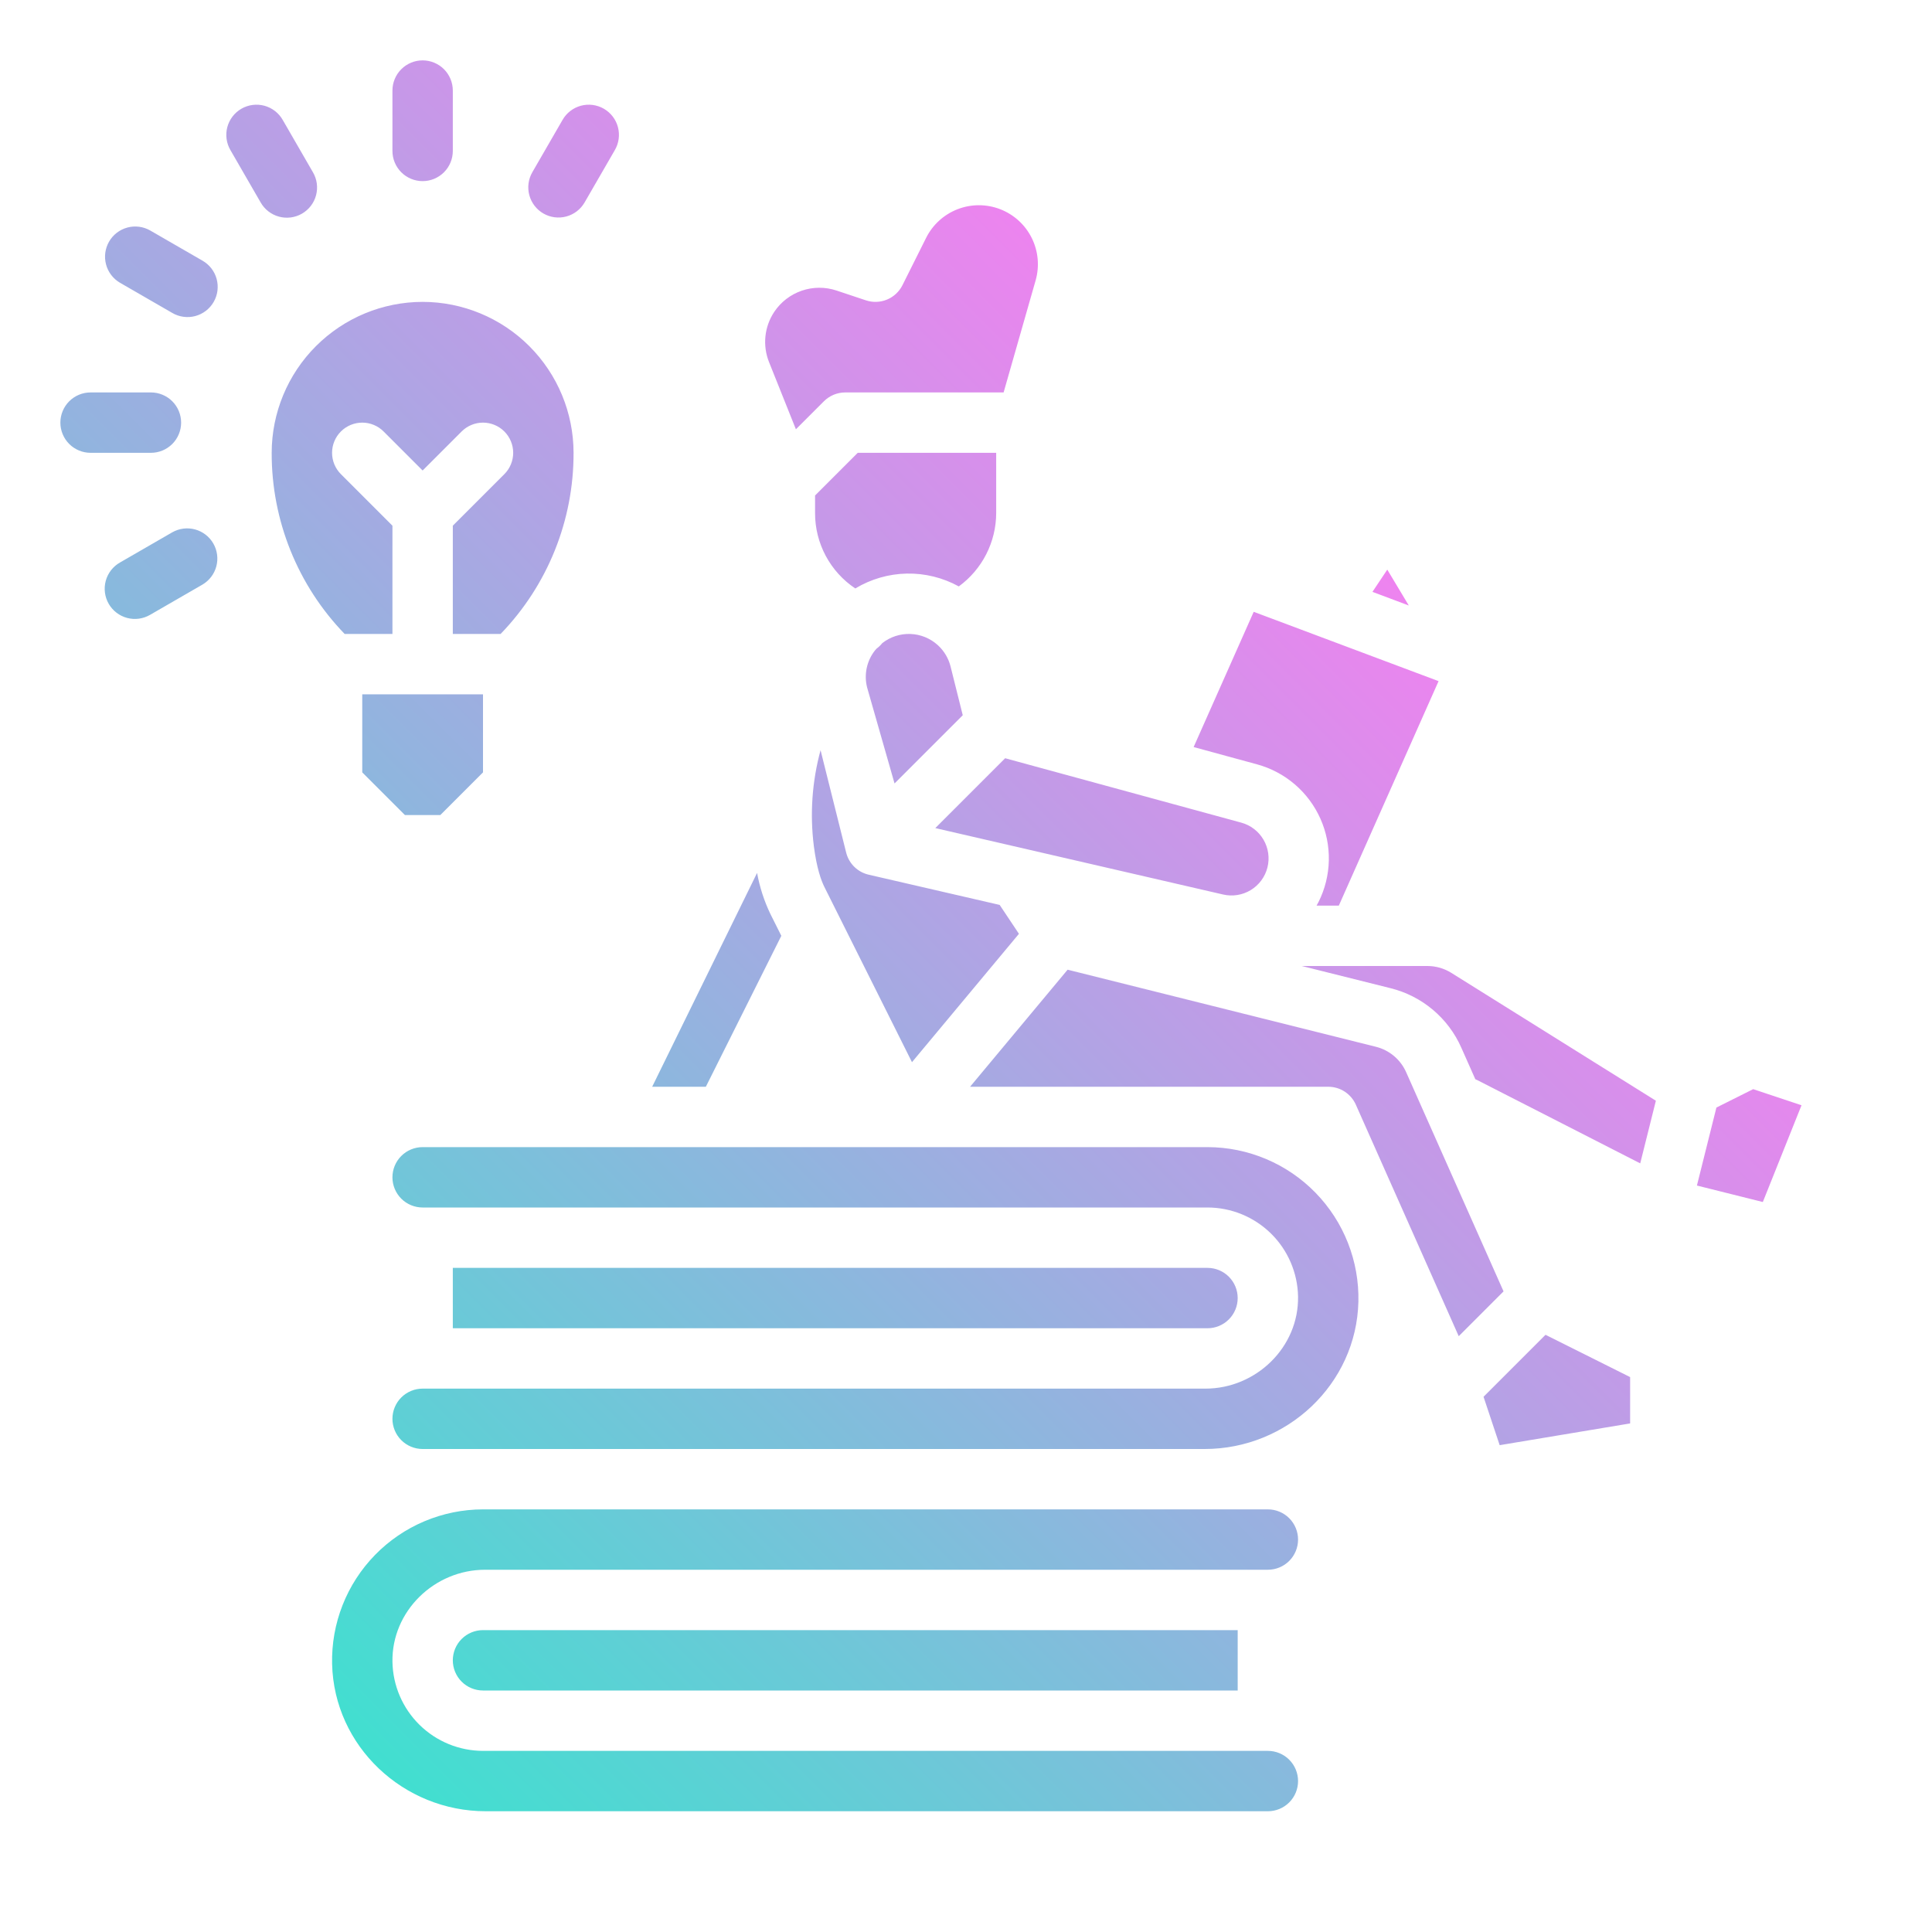 <?xml version="1.0" encoding="UTF-8" standalone="no"?> <svg width="512" height="512" viewBox="0 0 512 512" fill="none" xmlns="http://www.w3.org/2000/svg">
<path d="M367.645 150.956L373.345 160.461L363.713 156.849L367.645 150.956ZM332.245 162.137L381.237 180.509L354.8 240H348.9C349.08 239.677 349.265 239.358 349.432 239.025C351.141 235.608 352.07 231.854 352.153 228.034C352.235 224.215 351.47 220.424 349.91 216.936C348.351 213.448 346.037 210.349 343.136 207.864C340.235 205.378 336.818 203.567 333.132 202.561L316.325 197.977L332.245 162.137ZM398.454 342.228L386.58 354.106L359.311 292.751C358.682 291.337 357.657 290.135 356.36 289.292C355.062 288.449 353.548 288 352 288H257.08L282.931 256.979L364.6 277.4C366.371 277.837 368.018 278.674 369.414 279.847C370.811 281.02 371.919 282.498 372.655 284.167L398.454 342.228ZM216 131.314L227.313 120H264V136C263.986 139.785 263.082 143.513 261.361 146.884C259.64 150.255 257.151 153.174 254.094 155.406C249.876 153.083 245.122 151.91 240.308 152.005C235.494 152.1 230.79 153.46 226.667 155.948C223.383 153.759 220.691 150.793 218.83 147.312C216.97 143.832 215.997 139.946 216 136V131.314ZM328.919 218C331.407 218.671 333.531 220.293 334.834 222.516C336.138 224.738 336.516 227.384 335.887 229.883C335.258 232.381 333.672 234.533 331.472 235.874C329.272 237.215 326.633 237.637 324.124 237.051L247.863 219.451L266.374 200.939L328.919 218ZM218.47 235.05C217.609 233.33 216.426 230.05 215.675 224.208C214.603 215.706 215.209 207.077 217.457 198.808L224.239 225.936C224.25 225.979 224.265 226.006 224.276 226.047C224.287 226.088 224.295 226.147 224.31 226.202C224.702 227.576 225.456 228.82 226.491 229.805C227.527 230.789 228.808 231.478 230.2 231.8L264.923 239.813L270.029 247.472L241.684 281.486L218.47 235.05ZM237.063 207.623L229.788 182.168C229.363 180.487 229.329 178.731 229.688 177.035C230.048 175.339 230.792 173.748 231.863 172.385C231.994 172.217 232.142 172.068 232.281 171.908C232.855 171.488 233.369 170.993 233.811 170.436C235.933 168.768 238.578 167.908 241.276 168.007C243.973 168.107 246.548 169.16 248.541 170.98C248.571 171.006 248.598 171.037 248.629 171.063C250.24 172.564 251.381 174.5 251.913 176.637L255.14 189.546L237.063 207.623ZM205.182 82.649C206.932 80.03 209.493 78.057 212.473 77.035C215.452 76.013 218.685 75.998 221.674 76.991L229.474 79.591C231.301 80.2 233.286 80.13 235.065 79.393C236.844 78.656 238.298 77.302 239.159 75.58L245.434 63.031C247.176 59.546 250.157 56.837 253.792 55.435C257.427 54.033 261.455 54.039 265.086 55.452C268.717 56.864 271.689 59.581 273.422 63.071C275.154 66.561 275.521 70.572 274.45 74.318L265.966 104H224C222.949 104 221.909 104.207 220.938 104.609C219.968 105.011 219.086 105.6 218.343 106.343L210.922 113.764L203.8 95.951C202.934 93.788 202.607 91.447 202.848 89.129C203.089 86.812 203.89 84.588 205.182 82.649V82.649ZM200.634 231.333C201.321 235.097 202.506 238.753 204.158 242.205L207.058 248L187.058 288H172.835L200.634 231.333ZM120 336H320C322.122 336 324.157 336.843 325.657 338.343C327.157 339.843 328 341.878 328 344C328 346.122 327.157 348.157 325.657 349.657C324.157 351.157 322.122 352 320 352H120V336ZM328 448H128C125.878 448 123.843 447.157 122.343 445.657C120.843 444.157 120 442.122 120 440C120 437.878 120.843 435.843 122.343 434.343C123.843 432.843 125.878 432 128 432H328V448ZM336 416H128.546C115.119 416 103.776 426.987 104.003 440.412C104.118 446.703 106.696 452.697 111.183 457.108C115.67 461.518 121.708 463.993 128 464H336C338.122 464 340.157 464.843 341.657 466.343C343.157 467.843 344 469.878 344 472C344 474.122 343.157 476.157 341.657 477.657C340.157 479.157 338.122 480 336 480H128.751C106.907 480 88.528 462.8 88.011 440.964C87.889 435.633 88.832 430.331 90.786 425.37C92.74 420.409 95.666 415.888 99.39 412.072C103.115 408.256 107.565 405.223 112.477 403.15C117.39 401.077 122.668 400.006 128 400H336C338.122 400 340.157 400.843 341.657 402.343C343.157 403.843 344 405.878 344 408C344 410.122 343.157 412.157 341.657 413.657C340.157 415.157 338.122 416 336 416ZM319.249 384H112C109.878 384 107.843 383.157 106.343 381.657C104.843 380.157 104 378.122 104 376C104 373.878 104.843 371.843 106.343 370.343C107.843 368.843 109.878 368 112 368H319.454C332.881 368 344.224 357.013 343.997 343.588C343.882 337.297 341.304 331.303 336.817 326.892C332.33 322.482 326.292 320.007 320 320H112C109.878 320 107.843 319.157 106.343 317.657C104.843 316.157 104 314.122 104 312C104 309.878 104.843 307.843 106.343 306.343C107.843 304.843 109.878 304 112 304H320C325.332 304.006 330.61 305.077 335.523 307.15C340.435 309.223 344.885 312.256 348.61 316.072C352.334 319.888 355.26 324.409 357.214 329.37C359.168 334.331 360.111 339.633 359.989 344.964C359.472 366.8 341.093 384 319.249 384ZM432 377.223L397.428 382.985L393.153 370.161L409.58 353.734L432 364.944V377.223ZM387.272 277.665C385.555 273.77 382.967 270.321 379.708 267.584C376.449 264.846 372.605 262.892 368.472 261.873L344.985 256H378.264C380.513 255.999 382.717 256.631 384.624 257.824L438.824 291.702L434.676 308.302L391.637 286.31C391.42 286.199 391.199 286.103 390.977 286.01L387.272 277.665ZM467.166 318.545L449.7 314.179L454.868 293.51L464.613 288.637L477.42 292.906L467.166 318.545ZM128 204.687L116.687 216H107.313L96 204.687V184H128V204.687ZM112 80C122.605 80.012 132.772 84.23 140.271 91.729C147.77 99.228 151.988 109.395 152 120C152.05 137.906 145.115 155.127 132.668 168H120V139.314L133.657 125.657C135.157 124.157 136 122.122 136 120C136 117.878 135.157 115.843 133.657 114.343C132.157 112.843 130.122 112 128 112C125.878 112 123.843 112.843 122.343 114.343L112 124.687L101.657 114.343C100.157 112.843 98.122 112 96 112C93.878 112 91.843 112.843 90.343 114.343C88.843 115.843 88 117.878 88 120C88 122.122 88.843 124.157 90.343 125.657L104 139.314V168H91.332C78.885 155.127 71.95 137.906 72 120C72.012 109.395 76.23 99.228 83.729 91.729C91.228 84.23 101.395 80.012 112 80V80ZM112 48C114.122 48 116.157 47.157 117.657 45.657C119.157 44.157 120 42.122 120 40V24C120 21.878 119.157 19.843 117.657 18.343C116.157 16.843 114.122 16 112 16C109.878 16 107.843 16.843 106.343 18.343C104.843 19.843 104 21.878 104 24V40C104 42.122 104.843 44.157 106.343 45.657C107.843 47.157 109.878 48 112 48ZM69.072 53.646C69.594 54.563 70.291 55.368 71.125 56.014C71.959 56.661 72.912 57.136 73.93 57.413C74.949 57.689 76.011 57.761 77.058 57.625C78.104 57.489 79.113 57.148 80.027 56.62C80.94 56.093 81.741 55.389 82.382 54.551C83.022 53.713 83.491 52.757 83.761 51.737C84.031 50.717 84.096 49.654 83.953 48.608C83.81 47.563 83.462 46.556 82.928 45.646L74.928 31.79C74.406 30.873 73.709 30.068 72.875 29.422C72.041 28.775 71.088 28.3 70.07 28.023C69.051 27.747 67.989 27.675 66.942 27.811C65.896 27.947 64.887 28.288 63.973 28.816C63.06 29.343 62.259 30.047 61.618 30.885C60.978 31.723 60.509 32.679 60.239 33.699C59.969 34.719 59.904 35.782 60.047 36.828C60.19 37.873 60.538 38.88 61.072 39.79L69.072 53.646ZM31.79 74.928L45.646 82.928C46.556 83.462 47.563 83.81 48.608 83.953C49.654 84.096 50.717 84.031 51.737 83.761C52.757 83.491 53.713 83.022 54.551 82.382C55.389 81.741 56.093 80.94 56.62 80.027C57.148 79.113 57.489 78.104 57.625 77.058C57.761 76.011 57.689 74.949 57.413 73.93C57.136 72.912 56.661 71.959 56.014 71.125C55.368 70.291 54.563 69.594 53.646 69.072L39.79 61.072C37.953 60.028 35.779 59.752 33.74 60.306C31.701 60.859 29.964 62.197 28.908 64.026C27.852 65.856 27.562 68.029 28.102 70.071C28.642 72.114 29.968 73.86 31.79 74.928V74.928ZM48 112C48 109.878 47.157 107.843 45.657 106.343C44.157 104.843 42.122 104 40 104H24C21.878 104 19.843 104.843 18.343 106.343C16.843 107.843 16 109.878 16 112C16 114.122 16.843 116.157 18.343 117.657C19.843 119.157 21.878 120 24 120H40C42.122 120 44.157 119.157 45.657 117.657C47.157 116.157 48 114.122 48 112ZM45.646 141.072L31.79 149.072C30.873 149.593 30.068 150.291 29.422 151.125C28.775 151.959 28.3 152.912 28.023 153.93C27.747 154.949 27.675 156.011 27.811 157.058C27.947 158.104 28.288 159.113 28.816 160.027C29.343 160.94 30.047 161.741 30.885 162.381C31.723 163.022 32.679 163.491 33.699 163.761C34.719 164.03 35.782 164.096 36.828 163.953C37.873 163.81 38.88 163.462 39.79 162.928L53.646 154.928C55.468 153.86 56.794 152.114 57.334 150.071C57.874 148.029 57.584 145.856 56.528 144.026C55.472 142.197 53.735 140.86 51.696 140.306C49.657 139.753 47.483 140.028 45.646 141.072ZM144 56.574C145.837 57.635 148.021 57.922 150.07 57.373C152.12 56.824 153.867 55.483 154.928 53.646L162.928 39.79C163.462 38.88 163.81 37.873 163.953 36.828C164.096 35.782 164.03 34.719 163.761 33.699C163.491 32.679 163.022 31.723 162.381 30.885C161.741 30.047 160.94 29.343 160.027 28.816C159.113 28.288 158.104 27.947 157.058 27.811C156.011 27.675 154.949 27.747 153.93 28.023C152.912 28.3 151.959 28.775 151.125 29.422C150.291 30.068 149.593 30.873 149.072 31.79L141.072 45.646C140.011 47.483 139.724 49.667 140.273 51.716C140.822 53.766 142.163 55.513 144 56.574Z" fill="url(#paint0_linear_3_7691)"/>
<defs>
<linearGradient id="paint0_linear_3_7691" x1="43.794" y1="412.099" x2="336.291" y2="119.602" gradientUnits="userSpaceOnUse">
<stop stop-color="#41DFD0"/>
<stop offset="1" stop-color="#EE83EF"/>
</linearGradient>
</defs>
</svg>
